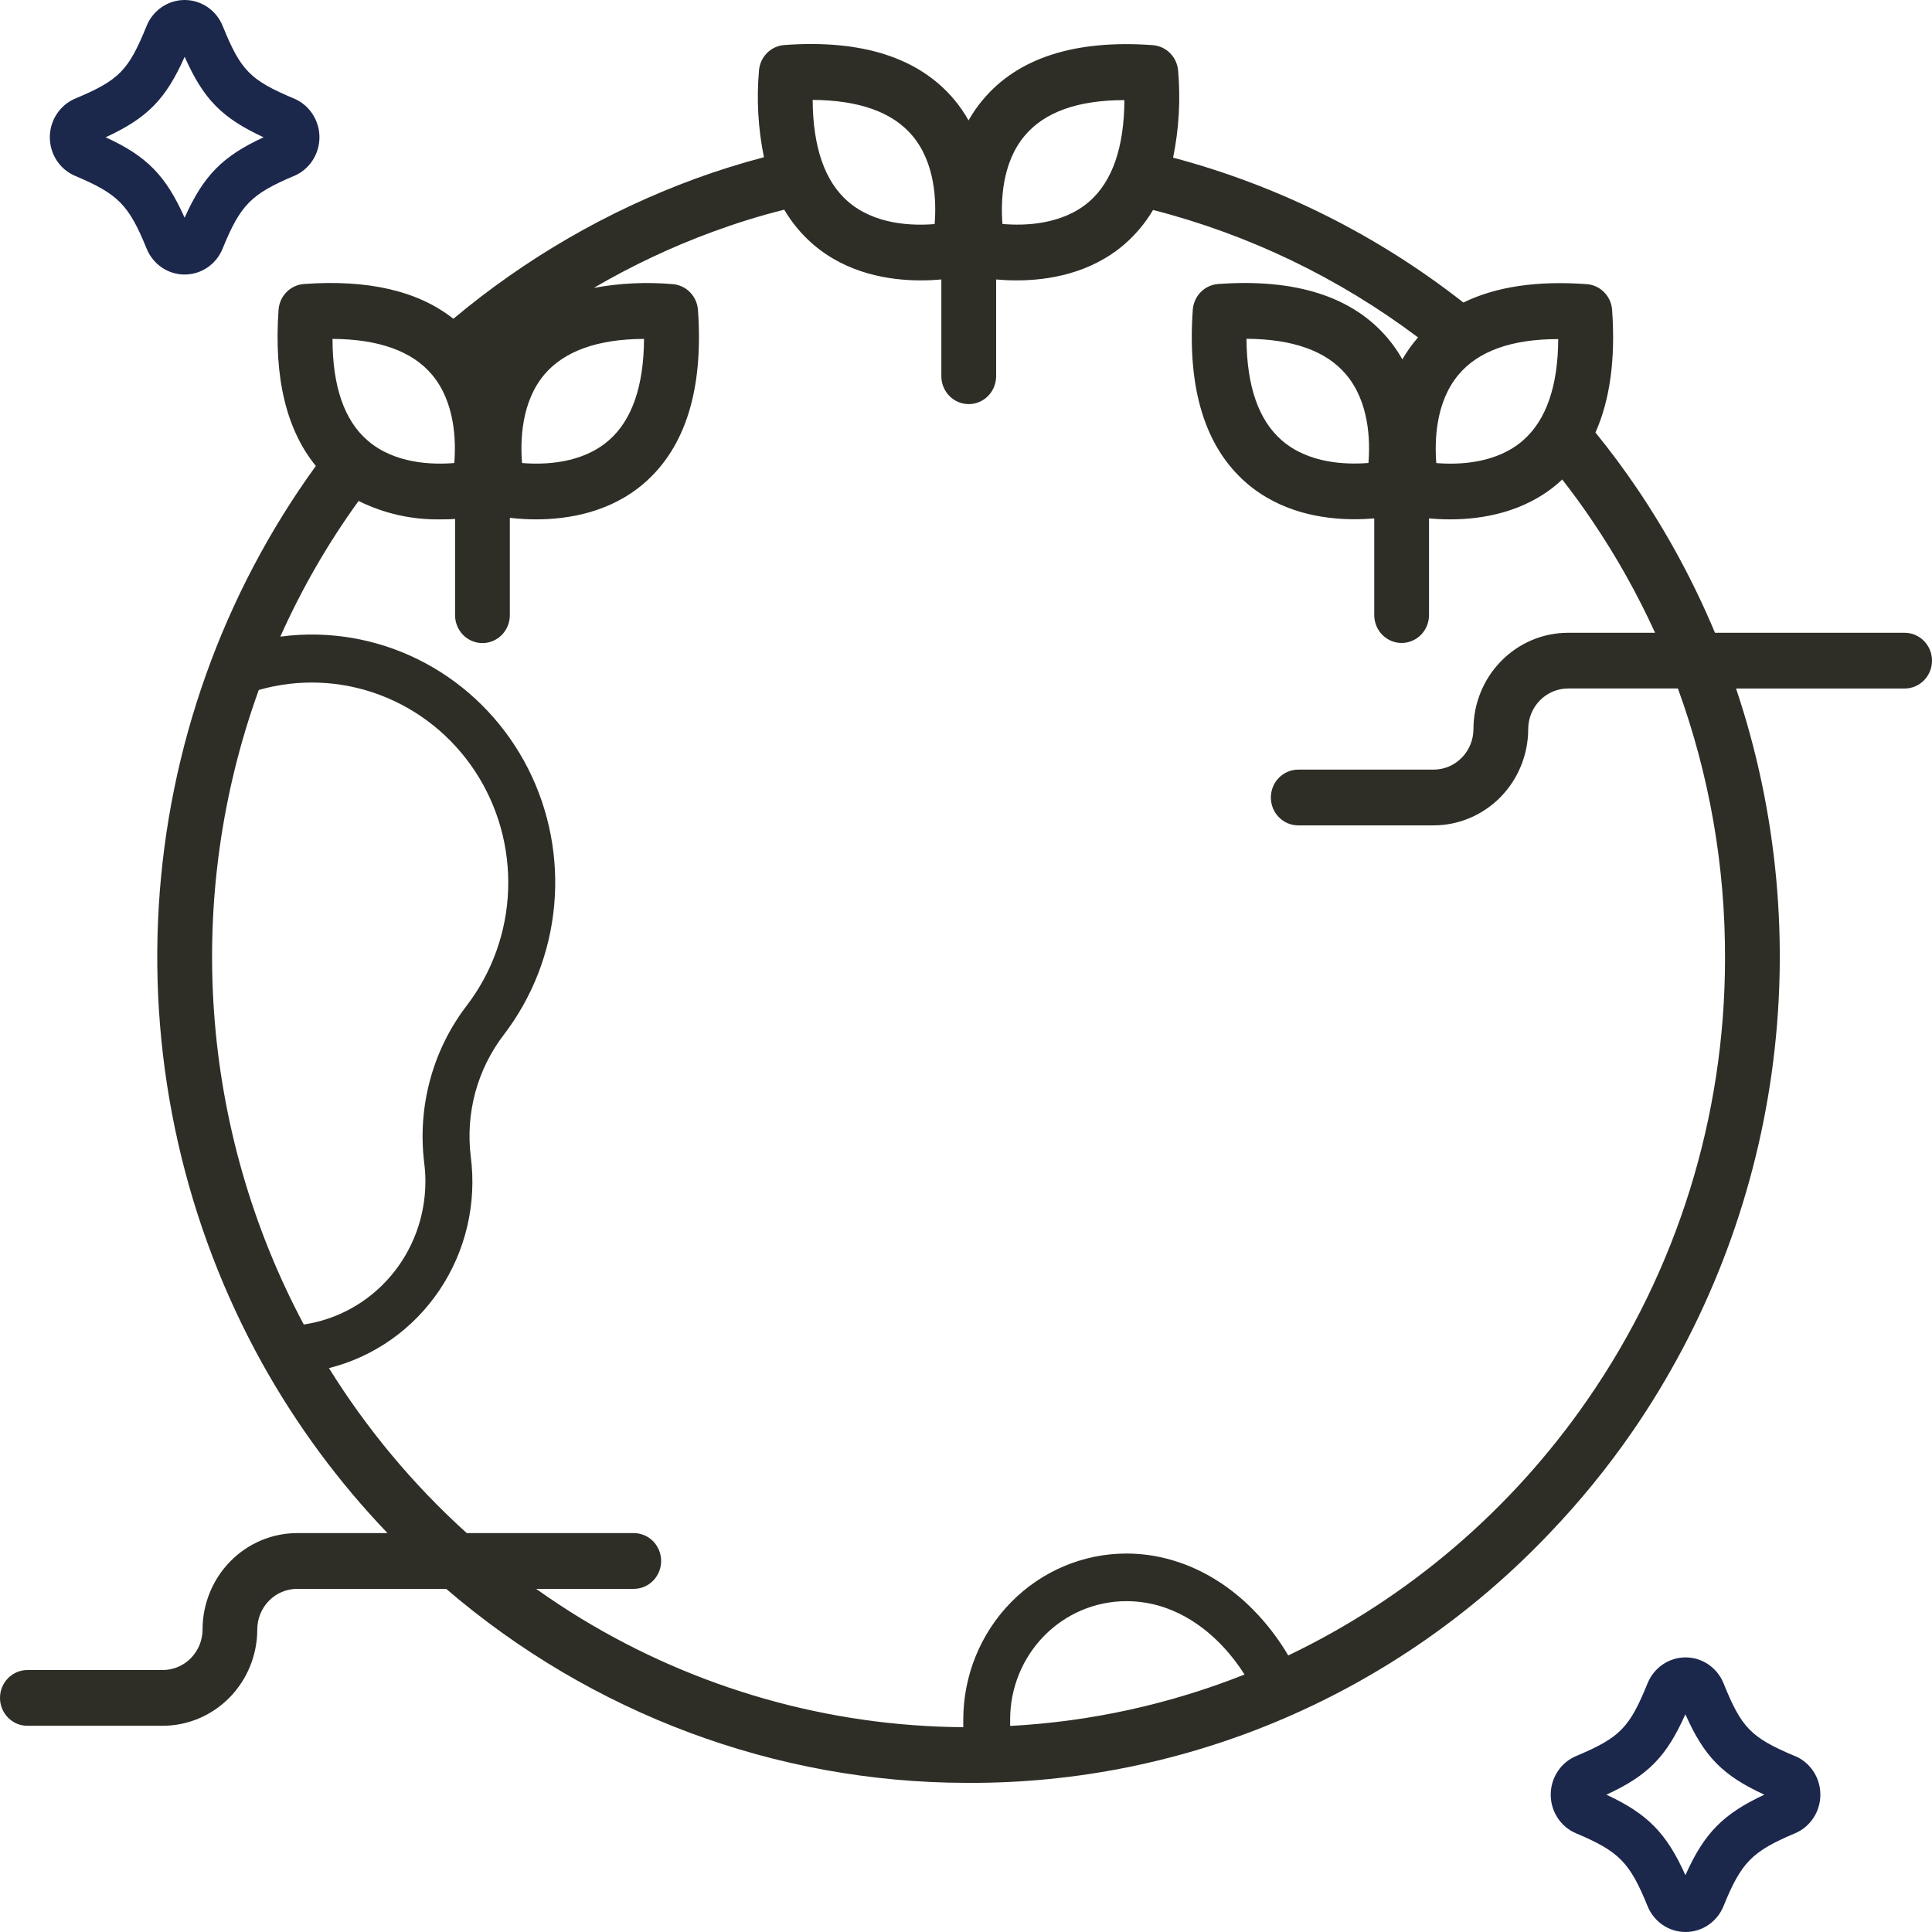 <svg width="84" height="84" viewBox="0 0 84 84" fill="none" xmlns="http://www.w3.org/2000/svg">
<g clip-path="url(#clip0_17_1178)">
<path d="M82.809 27.512H74.564C73.648 25.321 72.519 23.229 71.195 21.267C70.618 20.415 70.01 19.594 69.368 18.805C69.999 17.388 70.244 15.606 70.092 13.476C70.072 13.184 69.948 12.91 69.744 12.704C69.54 12.497 69.27 12.373 68.984 12.354C66.827 12.196 65.036 12.464 63.626 13.154C59.876 10.214 55.583 8.072 51.004 6.854C51.258 5.615 51.332 4.346 51.224 3.085C51.203 2.795 51.08 2.521 50.878 2.315C50.675 2.109 50.407 1.984 50.121 1.963C46.74 1.716 44.254 2.516 42.73 4.341C42.497 4.619 42.289 4.918 42.111 5.234C41.932 4.916 41.725 4.615 41.492 4.336C39.961 2.51 37.483 1.71 34.1 1.958C33.814 1.979 33.546 2.104 33.343 2.31C33.141 2.516 33.018 2.789 32.998 3.08C32.889 4.336 32.962 5.602 33.215 6.836C32.195 7.104 31.191 7.419 30.205 7.78C26.392 9.182 22.843 11.238 19.712 13.86C18.182 12.648 16.001 12.144 13.214 12.348C12.928 12.369 12.66 12.494 12.457 12.7C12.255 12.906 12.132 13.18 12.111 13.471C11.902 16.415 12.452 18.69 13.732 20.259C9.687 25.842 7.315 32.497 6.902 39.422C6.489 46.347 8.053 53.246 11.406 59.286C12.902 61.97 14.731 64.447 16.848 66.656H12.921C11.83 66.658 10.785 67.099 10.013 67.885C9.242 68.67 8.808 69.735 8.807 70.845C8.807 71.313 8.624 71.762 8.299 72.093C7.974 72.424 7.533 72.61 7.074 72.61H1.191C0.875 72.61 0.572 72.738 0.349 72.965C0.125 73.192 0 73.501 0 73.822C0 74.144 0.125 74.452 0.349 74.679C0.572 74.907 0.875 75.034 1.191 75.034H7.074C8.164 75.033 9.21 74.591 9.981 73.806C10.752 73.02 11.185 71.956 11.186 70.845C11.187 70.377 11.37 69.929 11.694 69.598C12.019 69.267 12.46 69.081 12.919 69.081H19.399C25.73 74.516 33.74 77.503 42.02 77.516H42.111C46.822 77.533 51.487 76.58 55.828 74.715C60.168 72.851 64.094 70.112 67.369 66.665C68.684 65.291 69.89 63.813 70.973 62.244C74.172 57.601 76.247 52.255 77.031 46.64C77.814 41.026 77.283 35.302 75.481 29.936H82.809C83.125 29.936 83.428 29.808 83.651 29.581C83.875 29.354 84 29.046 84 28.724C84 28.402 83.875 28.094 83.651 27.867C83.428 27.639 83.125 27.512 82.809 27.512ZM66.22 19.147C65.051 20.166 63.407 20.212 62.447 20.133C62.371 19.158 62.417 17.487 63.405 16.302C64.267 15.263 65.725 14.743 67.749 14.743C67.739 16.789 67.225 18.269 66.22 19.147ZM44.543 5.912C45.405 4.873 46.863 4.353 48.887 4.353C48.876 6.407 48.363 7.889 47.356 8.766C46.193 9.775 44.544 9.824 43.585 9.737C43.509 8.767 43.554 7.096 44.543 5.912ZM39.67 5.901C40.67 7.091 40.716 8.767 40.636 9.742C39.677 9.822 38.032 9.775 36.864 8.757C35.858 7.881 35.345 6.398 35.333 4.344C37.348 4.355 38.808 4.876 39.67 5.901ZM28.001 14.733C27.99 16.787 27.478 18.268 26.47 19.146C25.301 20.166 23.655 20.211 22.697 20.131C22.619 19.154 22.663 17.48 23.663 16.29C24.527 15.267 25.983 14.743 27.994 14.735L28.001 14.733ZM18.784 16.292C19.784 17.48 19.83 19.156 19.752 20.131C18.794 20.211 17.151 20.164 15.988 19.156C14.967 18.28 14.457 16.794 14.457 14.735C16.466 14.745 17.922 15.267 18.784 16.292ZM18.444 50.565C18.479 50.837 18.497 51.112 18.496 51.387C18.49 52.895 17.953 54.349 16.982 55.487C16.011 56.625 14.672 57.37 13.207 57.587C10.973 53.394 9.644 48.765 9.306 44.008C8.969 39.25 9.632 34.474 11.251 29.998C12.983 29.504 14.825 29.579 16.512 30.213C18.2 30.847 19.649 32.007 20.651 33.528C21.653 35.05 22.157 36.854 22.093 38.685C22.028 40.515 21.398 42.279 20.291 43.723C19.556 44.683 19.014 45.782 18.698 46.956C18.381 48.13 18.295 49.357 18.445 50.565H18.444ZM43.919 75.041C43.919 74.912 43.919 74.811 43.919 74.759C43.919 73.396 44.451 72.089 45.398 71.124C46.344 70.16 47.628 69.618 48.967 69.616C50.948 69.616 52.38 70.724 53.234 71.656C53.559 72.012 53.852 72.397 54.11 72.806C50.852 74.1 47.411 74.855 43.919 75.041ZM75.001 41.693C74.997 48.552 72.911 55.243 69.028 60.848C65.713 65.646 61.227 69.482 56.011 71.976C55.645 71.355 55.215 70.774 54.729 70.244C53.132 68.504 51.087 67.545 48.97 67.545C47.09 67.547 45.288 68.309 43.959 69.663C42.63 71.017 41.883 72.852 41.881 74.766C41.881 74.823 41.881 74.939 41.881 75.095C36.031 75.056 30.297 73.427 25.273 70.376C24.602 69.967 23.949 69.535 23.311 69.081H27.555C27.871 69.081 28.174 68.953 28.397 68.726C28.62 68.498 28.745 68.19 28.745 67.868C28.745 67.547 28.62 67.239 28.397 67.011C28.174 66.784 27.871 66.656 27.555 66.656H20.293C17.975 64.563 15.959 62.148 14.302 59.483C16.261 58.993 17.972 57.784 19.11 56.089C20.248 54.394 20.732 52.331 20.469 50.295C20.353 49.359 20.419 48.409 20.664 47.499C20.91 46.59 21.33 45.739 21.9 44.995C23.146 43.37 23.908 41.414 24.095 39.361C24.282 37.307 23.887 35.242 22.956 33.41C22.024 31.579 20.597 30.058 18.842 29.028C17.087 27.998 15.079 27.503 13.056 27.6C12.765 27.614 12.476 27.642 12.188 27.68C13.118 25.599 14.258 23.622 15.59 21.781C16.698 22.33 17.918 22.604 19.149 22.581C19.376 22.581 19.588 22.581 19.786 22.561V26.748C19.786 27.07 19.911 27.378 20.134 27.605C20.358 27.832 20.66 27.96 20.976 27.96C21.292 27.96 21.595 27.832 21.818 27.605C22.041 27.378 22.167 27.07 22.167 26.748V22.514C22.549 22.559 22.933 22.582 23.318 22.581C24.679 22.581 26.526 22.291 28.012 21.004C29.805 19.445 30.591 16.919 30.346 13.476C30.326 13.185 30.203 12.912 30.001 12.706C29.799 12.5 29.531 12.375 29.246 12.354C28.101 12.254 26.949 12.309 25.818 12.517C27.477 11.547 29.216 10.727 31.016 10.068C32.028 9.697 33.057 9.375 34.098 9.117C34.429 9.681 34.849 10.186 35.34 10.613C36.826 11.9 38.668 12.191 40.036 12.191C40.364 12.191 40.667 12.175 40.928 12.151V16.358C40.928 16.679 41.054 16.987 41.277 17.215C41.501 17.442 41.803 17.57 42.119 17.57C42.435 17.57 42.738 17.442 42.961 17.215C43.184 16.987 43.31 16.679 43.31 16.358V12.151C43.572 12.175 43.874 12.191 44.203 12.191C45.563 12.191 47.412 11.9 48.898 10.613C49.385 10.189 49.802 9.688 50.133 9.129C54.291 10.195 58.205 12.078 61.655 14.671L61.6 14.733C61.364 15.01 61.154 15.309 60.973 15.625C60.794 15.306 60.587 15.006 60.353 14.726C58.823 12.901 56.343 12.101 52.962 12.348C52.676 12.369 52.408 12.494 52.205 12.7C52.003 12.906 51.88 13.18 51.86 13.471C51.615 16.913 52.401 19.447 54.193 20.999C55.68 22.285 57.522 22.576 58.887 22.576C59.206 22.576 59.495 22.561 59.75 22.538V26.743C59.75 27.064 59.875 27.373 60.098 27.6C60.322 27.827 60.624 27.955 60.94 27.955C61.256 27.955 61.559 27.827 61.782 27.6C62.005 27.373 62.131 27.064 62.131 26.743V22.538C62.401 22.564 62.714 22.581 63.056 22.581C64.417 22.581 66.266 22.291 67.752 21.004C67.81 20.954 67.864 20.9 67.922 20.846C68.375 21.428 68.812 22.026 69.227 22.642C70.27 24.184 71.185 25.813 71.96 27.512H68.176C67.085 27.513 66.04 27.955 65.269 28.74C64.498 29.525 64.064 30.589 64.063 31.699C64.062 32.167 63.879 32.615 63.554 32.945C63.229 33.276 62.789 33.462 62.33 33.462H56.445C56.129 33.462 55.827 33.59 55.603 33.817C55.38 34.044 55.255 34.353 55.255 34.674C55.255 34.996 55.38 35.304 55.603 35.531C55.827 35.759 56.129 35.886 56.445 35.886H62.33C63.421 35.885 64.466 35.443 65.238 34.658C66.009 33.873 66.443 32.808 66.444 31.697C66.445 31.23 66.628 30.782 66.952 30.452C67.277 30.121 67.717 29.935 68.176 29.934H72.953C74.323 33.697 75.017 37.68 75.001 41.693ZM59.498 20.128C58.539 20.207 56.894 20.16 55.726 19.142C54.719 18.264 54.207 16.784 54.195 14.73C56.212 14.74 57.668 15.261 58.53 16.288C59.532 17.481 59.578 19.158 59.498 20.128Z" fill="#2E2E27"/>
<path d="M78.039 76.351C76.126 75.544 75.721 75.13 74.935 73.183C74.8 72.851 74.571 72.567 74.277 72.367C73.984 72.168 73.638 72.061 73.285 72.061C72.932 72.061 72.587 72.168 72.293 72.367C72 72.567 71.771 72.851 71.635 73.183C70.843 75.13 70.436 75.544 68.525 76.351C68.198 76.488 67.92 76.721 67.724 77.02C67.527 77.319 67.423 77.671 67.423 78.03C67.423 78.39 67.527 78.742 67.724 79.04C67.92 79.34 68.198 79.573 68.525 79.71C70.396 80.498 70.86 80.973 71.634 82.876C71.769 83.209 71.998 83.493 72.291 83.693C72.585 83.893 72.931 84 73.284 84C73.638 84 73.984 83.893 74.277 83.693C74.571 83.493 74.8 83.209 74.935 82.876C75.709 80.971 76.175 80.496 78.044 79.709C78.371 79.571 78.649 79.338 78.846 79.039C79.042 78.74 79.146 78.388 79.146 78.029C79.146 77.669 79.042 77.318 78.846 77.019C78.649 76.72 78.371 76.487 78.044 76.349L78.039 76.351ZM73.277 81.527C72.46 79.703 71.634 78.862 69.843 78.03C71.653 77.196 72.455 76.378 73.277 74.534C74.097 76.378 74.899 77.196 76.711 78.03C74.923 78.862 74.095 79.7 73.28 81.527H73.277Z" fill="#1C274C"/>
<path d="M3.268 7.648C5.139 8.436 5.603 8.909 6.377 10.814C6.513 11.146 6.741 11.43 7.035 11.63C7.329 11.83 7.674 11.936 8.027 11.936C8.38 11.936 8.725 11.83 9.019 11.63C9.313 11.43 9.542 11.146 9.677 10.814C10.453 8.909 10.917 8.436 12.788 7.648C13.114 7.51 13.393 7.277 13.588 6.978C13.784 6.679 13.889 6.327 13.889 5.968C13.889 5.608 13.784 5.257 13.588 4.958C13.393 4.658 13.114 4.425 12.788 4.287C10.876 3.482 10.47 3.075 9.679 1.121C9.543 0.789 9.314 0.506 9.02 0.306C8.726 0.107 8.381 0 8.028 0C7.675 0 7.33 0.107 7.036 0.306C6.742 0.506 6.513 0.789 6.377 1.121C5.586 3.068 5.187 3.482 3.268 4.287C2.942 4.425 2.663 4.658 2.467 4.958C2.271 5.257 2.167 5.608 2.167 5.968C2.167 6.327 2.271 6.679 2.467 6.978C2.663 7.277 2.942 7.51 3.268 7.648ZM8.03 2.472C8.849 4.317 9.651 5.132 11.461 5.969C9.67 6.793 8.843 7.642 8.027 9.465C7.212 7.642 6.393 6.793 4.593 5.969C6.405 5.132 7.207 4.317 8.027 2.472H8.03Z" fill="#1C274C"/>
</g>
<defs>
<clipPath id="clip0_17_1178">
<rect width="84" height="84" fill="white"/>
</clipPath>
</defs>
</svg>
